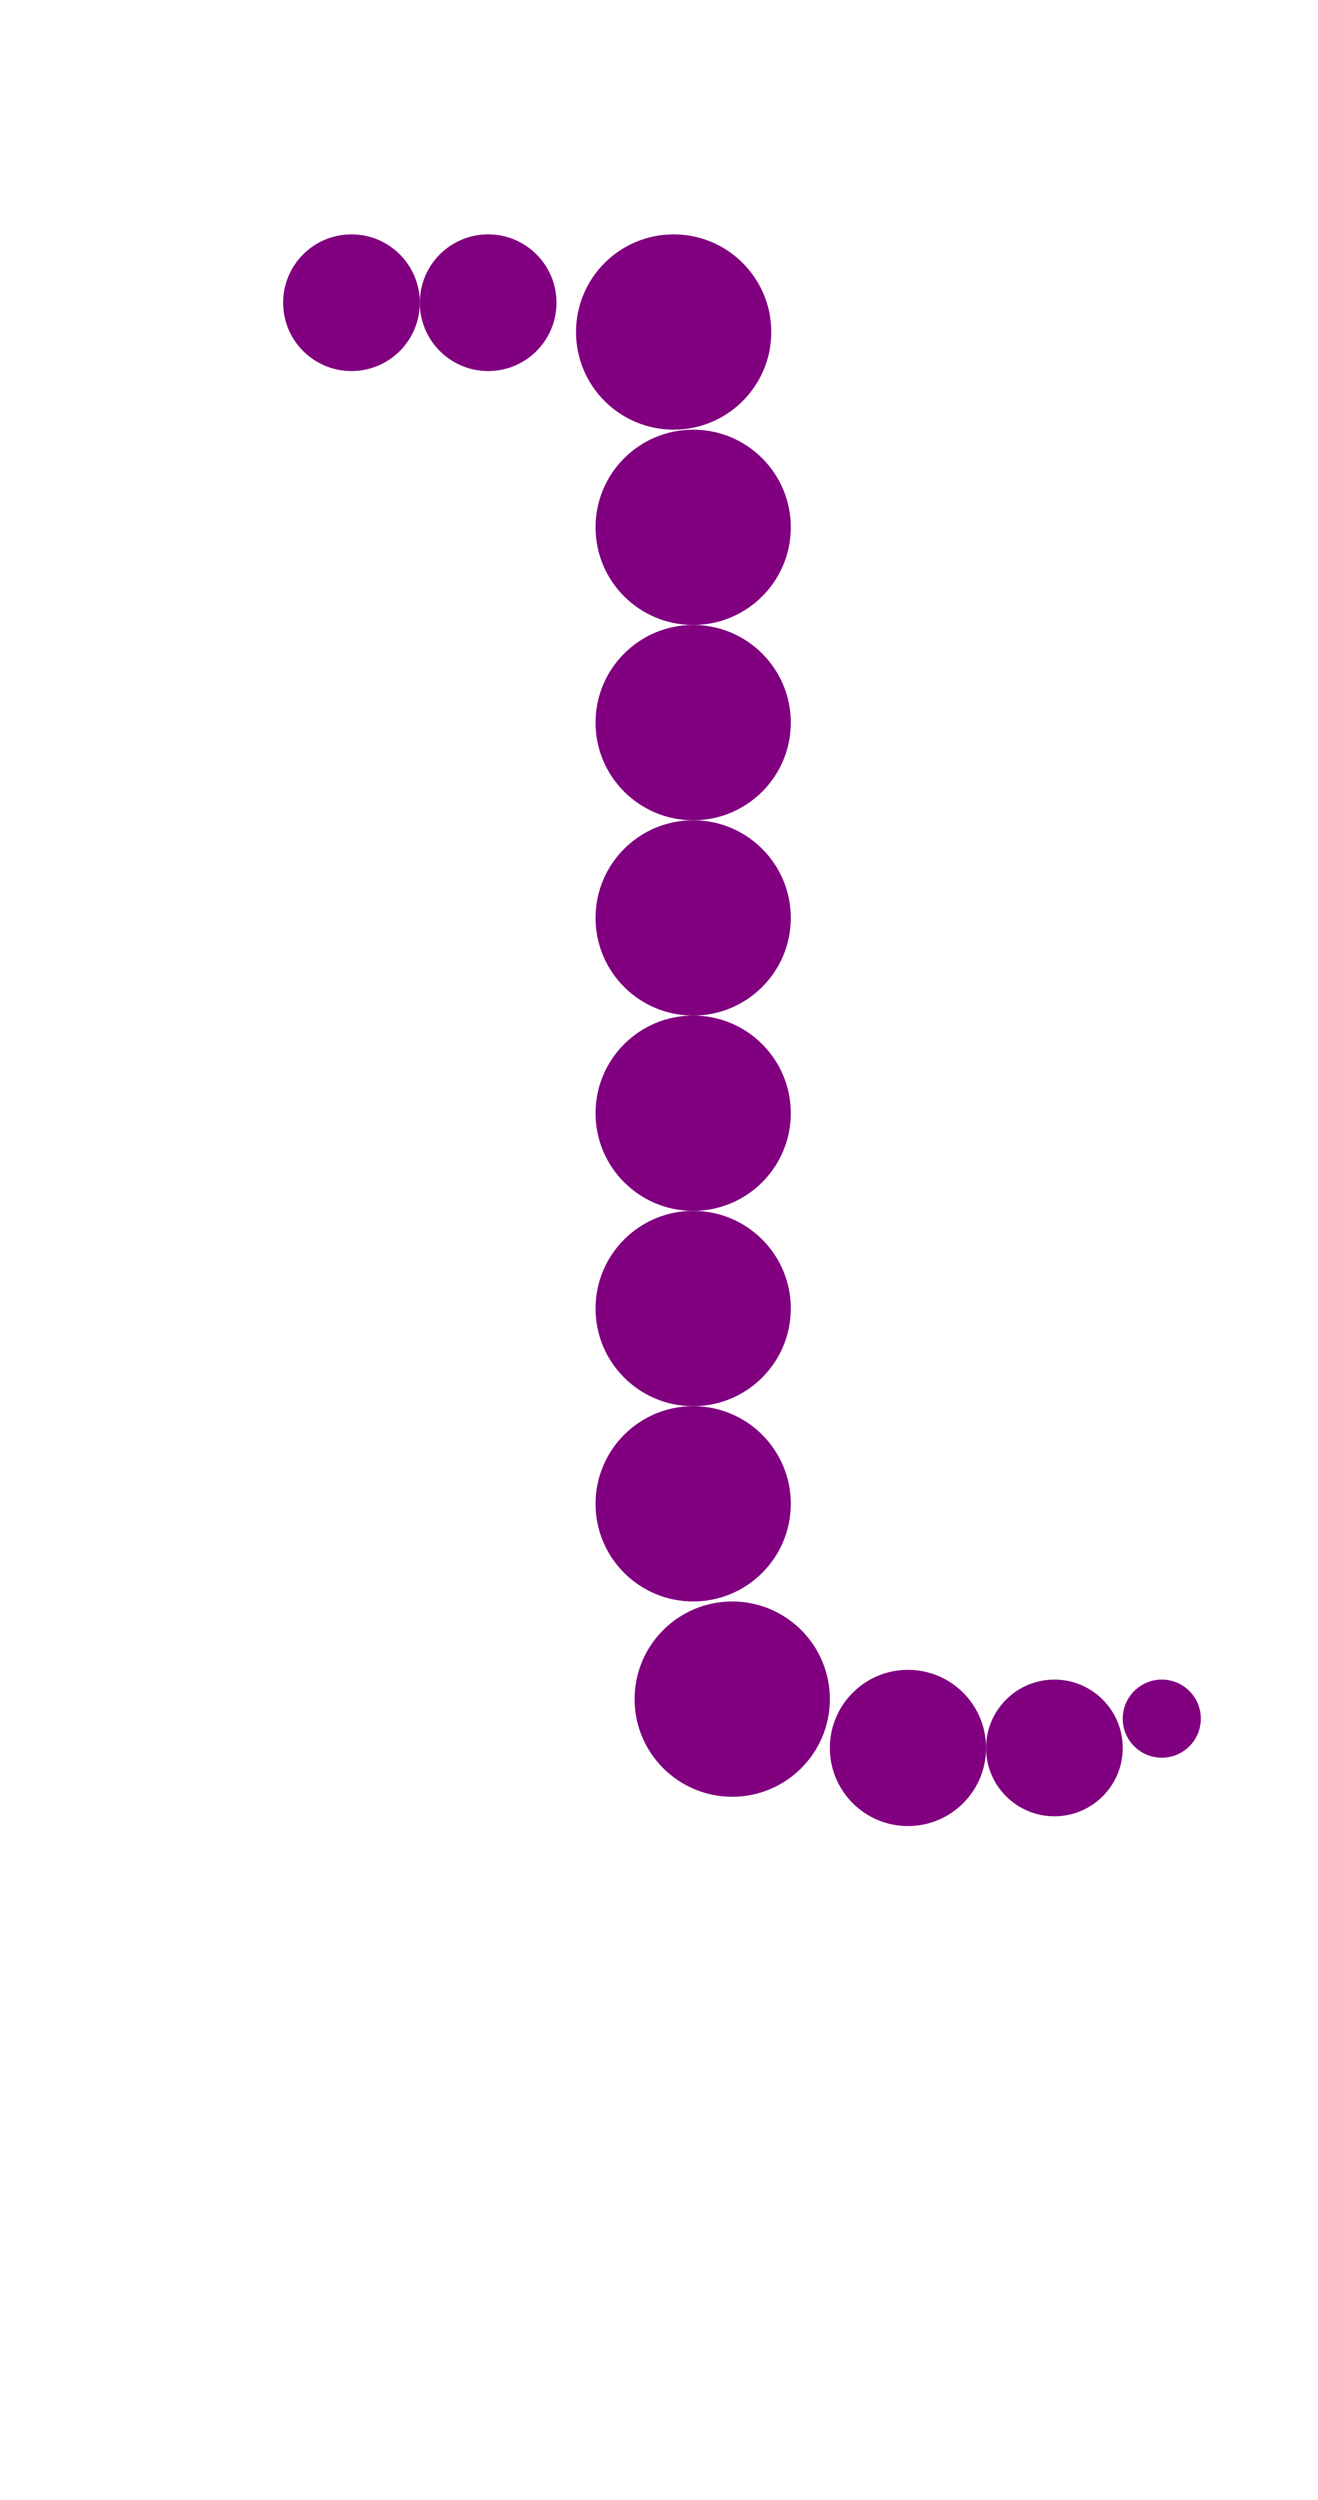 <?xml version="1.0"?>
<svg width="135" height="256">
  <circle cx="69" cy="34" r="10" fill="#800080" />
  <circle cx="71" cy="54" r="10" fill="#800080" />
  <circle cx="71" cy="74" r="10" fill="#800080" />
  <circle cx="71" cy="94" r="10" fill="#800080" />
  <circle cx="71" cy="114" r="10" fill="#800080" />
  <circle cx="71" cy="134" r="10" fill="#800080" />
  <circle cx="71" cy="154" r="10" fill="#800080" />
  <circle cx="75" cy="174" r="10" fill="#800080" />
  <circle cx="93" cy="179" r="8" fill="#800080" />
  <circle cx="36" cy="31" r="7" fill="#800080" />
  <circle cx="50" cy="31" r="7" fill="#800080" />
  <circle cx="108" cy="179" r="7" fill="#800080" />
  <circle cx="119" cy="176" r="4" fill="#800080" />
</svg>
